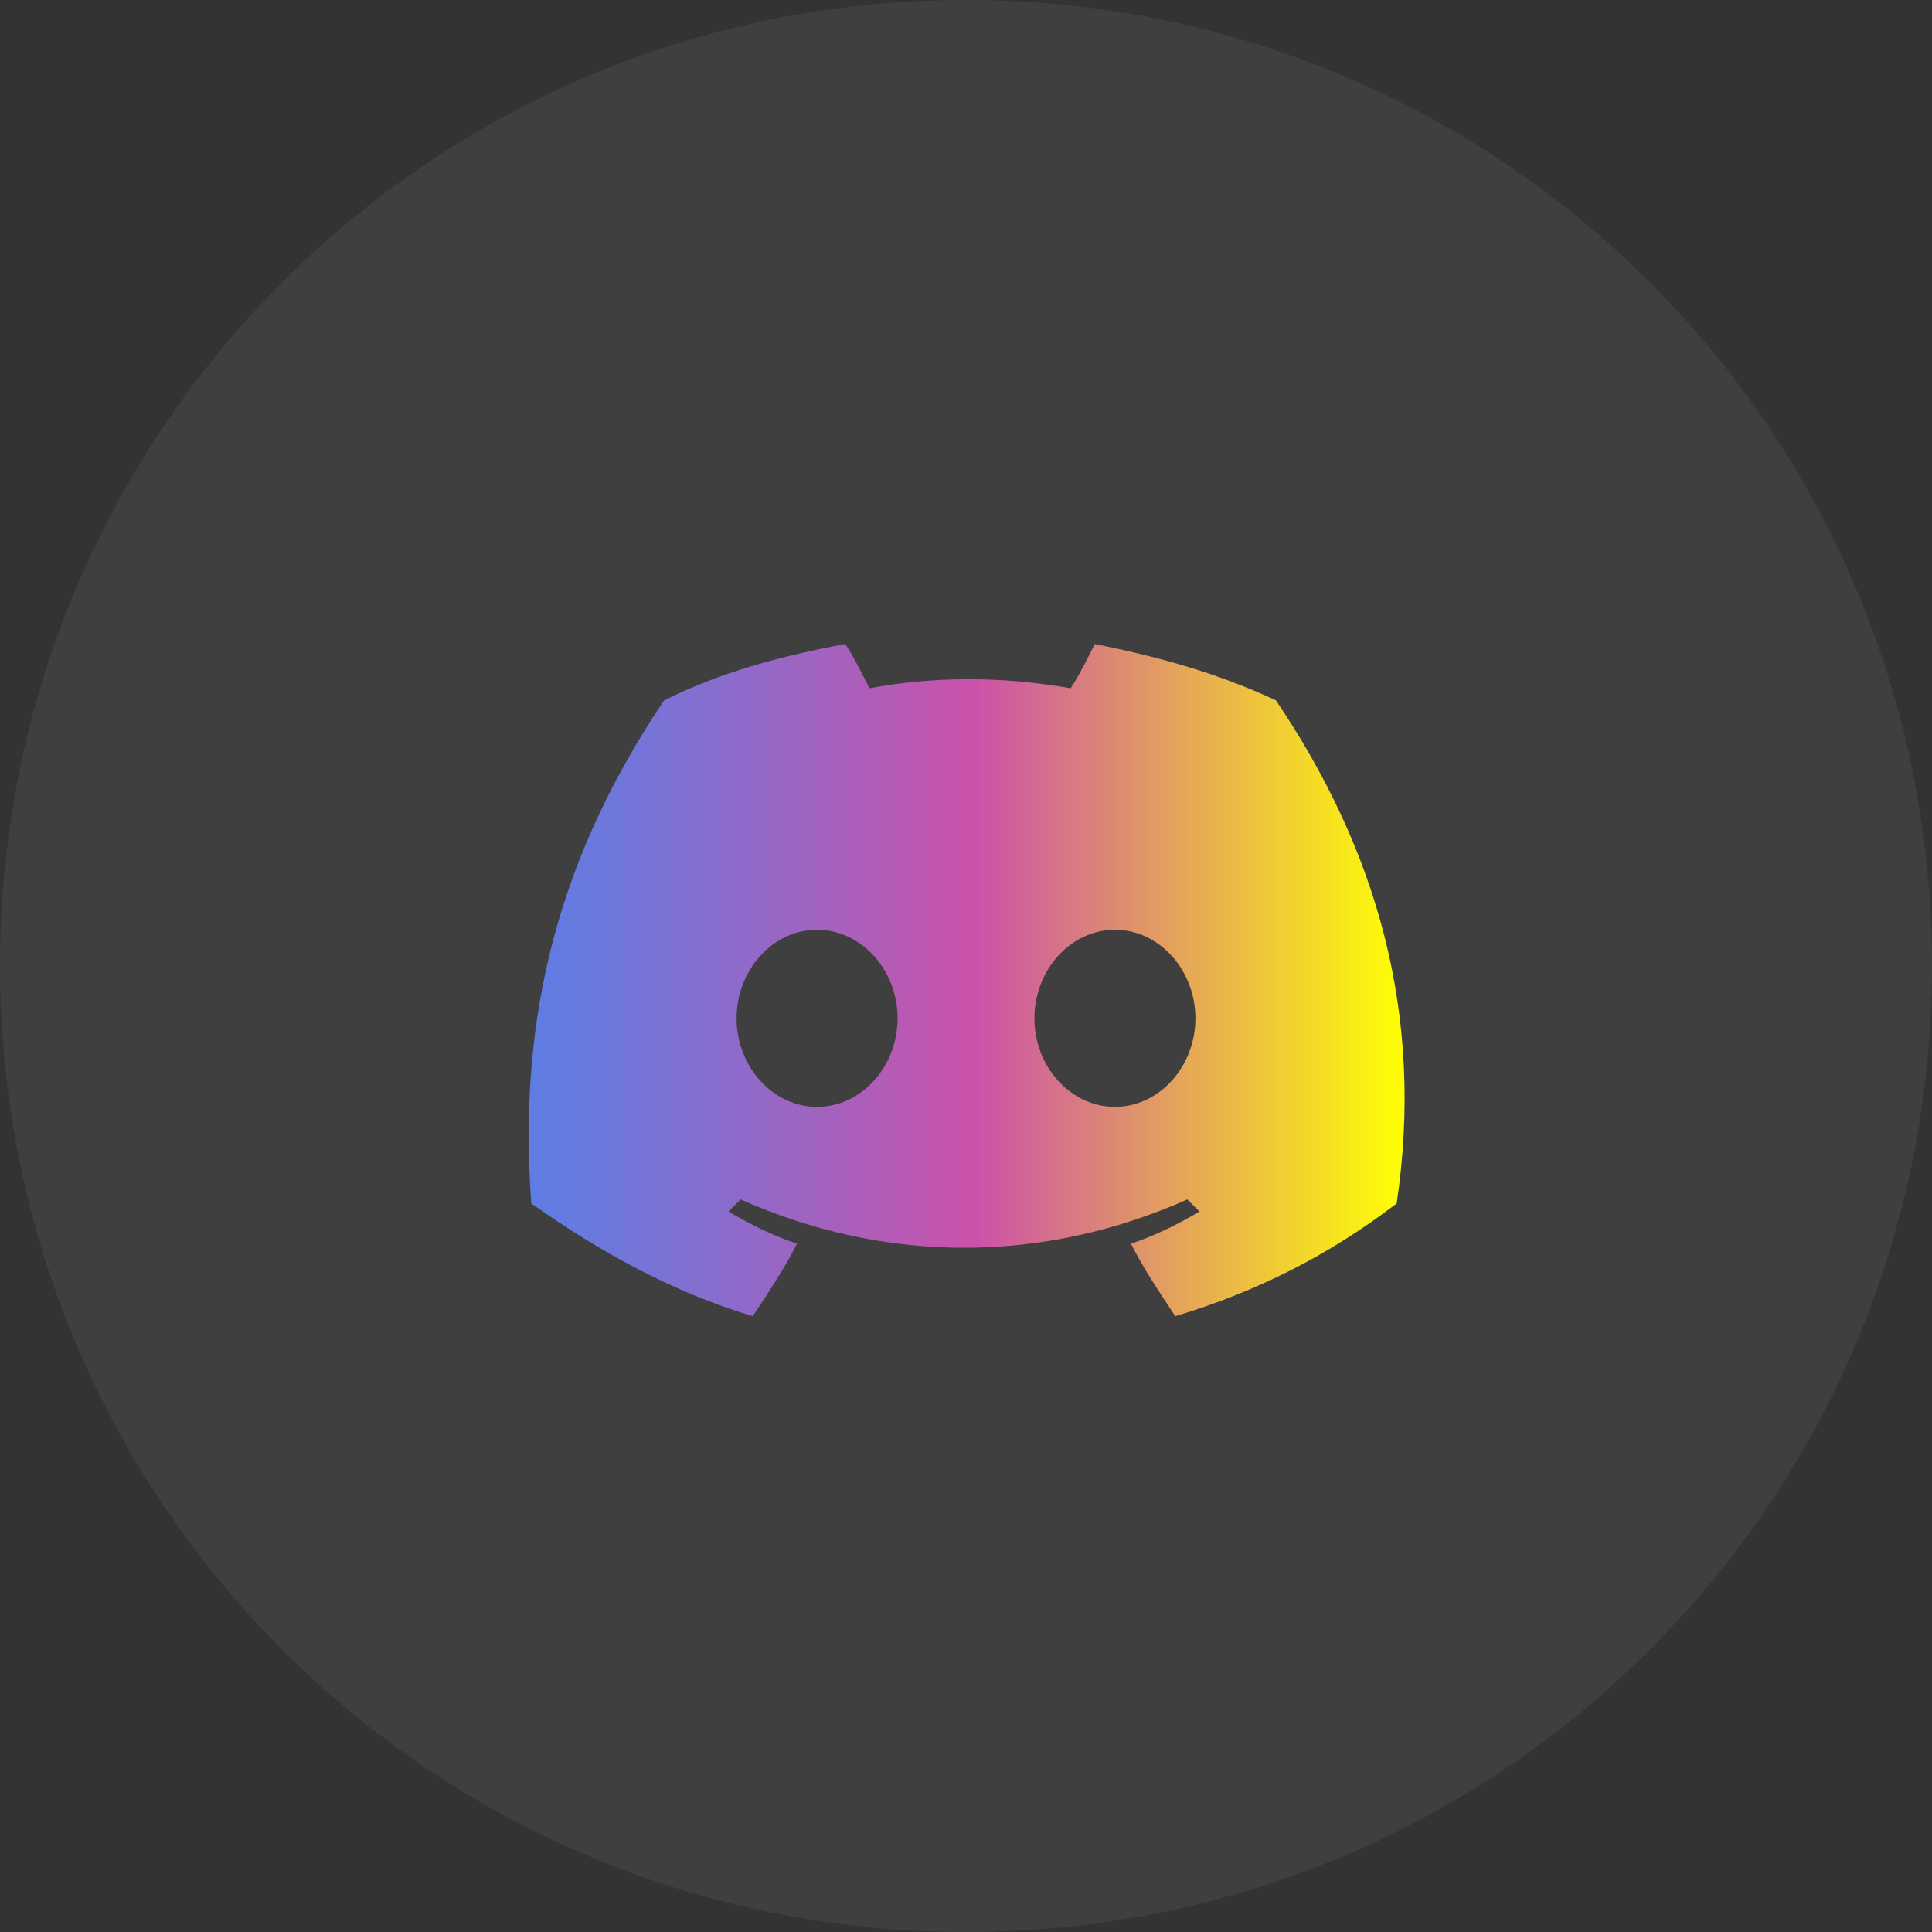 <svg xmlns="http://www.w3.org/2000/svg" xmlns:xlink="http://www.w3.org/1999/xlink" version="1.1" id="Layer_1" x="0px" y="0px" viewBox="0 0 48 48" style="enable-background:new 0 0 48 48;" xml:space="preserve" width="40"  height="40" >
<rect x="0" y="0" width="48" height="48" fill="#333333" stroke="none"/>
<style type="text/css">
	.st0{fill:#FFFFFF;fill-opacity:6.000000e-02;}
	.st1{fill:url(#SVGID_1_);}
</style>
<path class="st0" d="M0,24C0,10.7,10.7,0,24,0s24,10.7,24,24S37.3,48,24,48S0,37.3,0,24z"/>
<linearGradient id="SVGID_1_" gradientUnits="userSpaceOnUse" x1="12.975" y1="24.4" x2="35.025" y2="24.4">
	<stop offset="0" style="stop-color:#5C7EE5"/>
	<stop offset="0.121" style="stop-color:#7275D9"/>
	<stop offset="0.371" style="stop-color:#AA5FBB"/>
	<stop offset="0.512" style="stop-color:#CC52A8"/>
	<stop offset="0.992" style="stop-color:#FFFF04"/>
</linearGradient>
<path class="st1" d="M31.7,17.4C31.7,17.4,31.7,17.4,31.7,17.4c-1.5-0.7-3-1.1-4.5-1.4c0,0,0,0,0,0c0,0,0,0,0,0  c-0.2,0.4-0.4,0.8-0.6,1.1c-1.7-0.3-3.4-0.3-5,0c-0.2-0.4-0.4-0.8-0.6-1.1c0,0,0,0,0,0c0,0,0,0,0,0c-1.6,0.3-3.1,0.7-4.5,1.4  c0,0,0,0,0,0c-2.9,4.3-3.6,8.4-3.3,12.5c0,0,0,0,0,0c0,0,0,0,0,0c1.7,1.2,3.5,2.2,5.5,2.8c0,0,0,0,0,0c0,0,0,0,0,0  c0.4-0.6,0.8-1.2,1.1-1.8c0,0,0,0,0,0c0,0,0,0,0,0c0,0,0,0,0,0c0,0,0,0,0,0c-0.6-0.2-1.2-0.5-1.7-0.8c0,0,0,0,0,0c0,0,0,0,0,0  s0,0,0,0c0,0,0,0,0,0c0.1-0.1,0.2-0.2,0.3-0.3c0,0,0,0,0,0c0,0,0,0,0,0c3.6,1.6,7.5,1.6,11.1,0c0,0,0,0,0,0c0,0,0,0,0,0  c0.1,0.1,0.2,0.2,0.3,0.3c0,0,0,0,0,0c0,0,0,0,0,0c0,0,0,0,0,0s0,0,0,0c-0.5,0.3-1.1,0.6-1.7,0.8c0,0,0,0,0,0s0,0,0,0c0,0,0,0,0,0  c0,0,0,0,0,0c0.3,0.6,0.7,1.2,1.1,1.8c0,0,0,0,0,0s0,0,0,0c2-0.6,3.8-1.5,5.5-2.8c0,0,0,0,0,0c0,0,0,0,0,0  C35.4,25.2,34.2,21.1,31.7,17.4z M20.3,27.5c-1.1,0-2-1-2-2.2c0-1.2,0.9-2.2,2-2.2c1.1,0,2,1,2,2.2C22.3,26.5,21.4,27.5,20.3,27.5z   M27.7,27.5c-1.1,0-2-1-2-2.2c0-1.2,0.9-2.2,2-2.2c1.1,0,2,1,2,2.2C29.7,26.5,28.8,27.5,27.7,27.5z"/>
</svg>